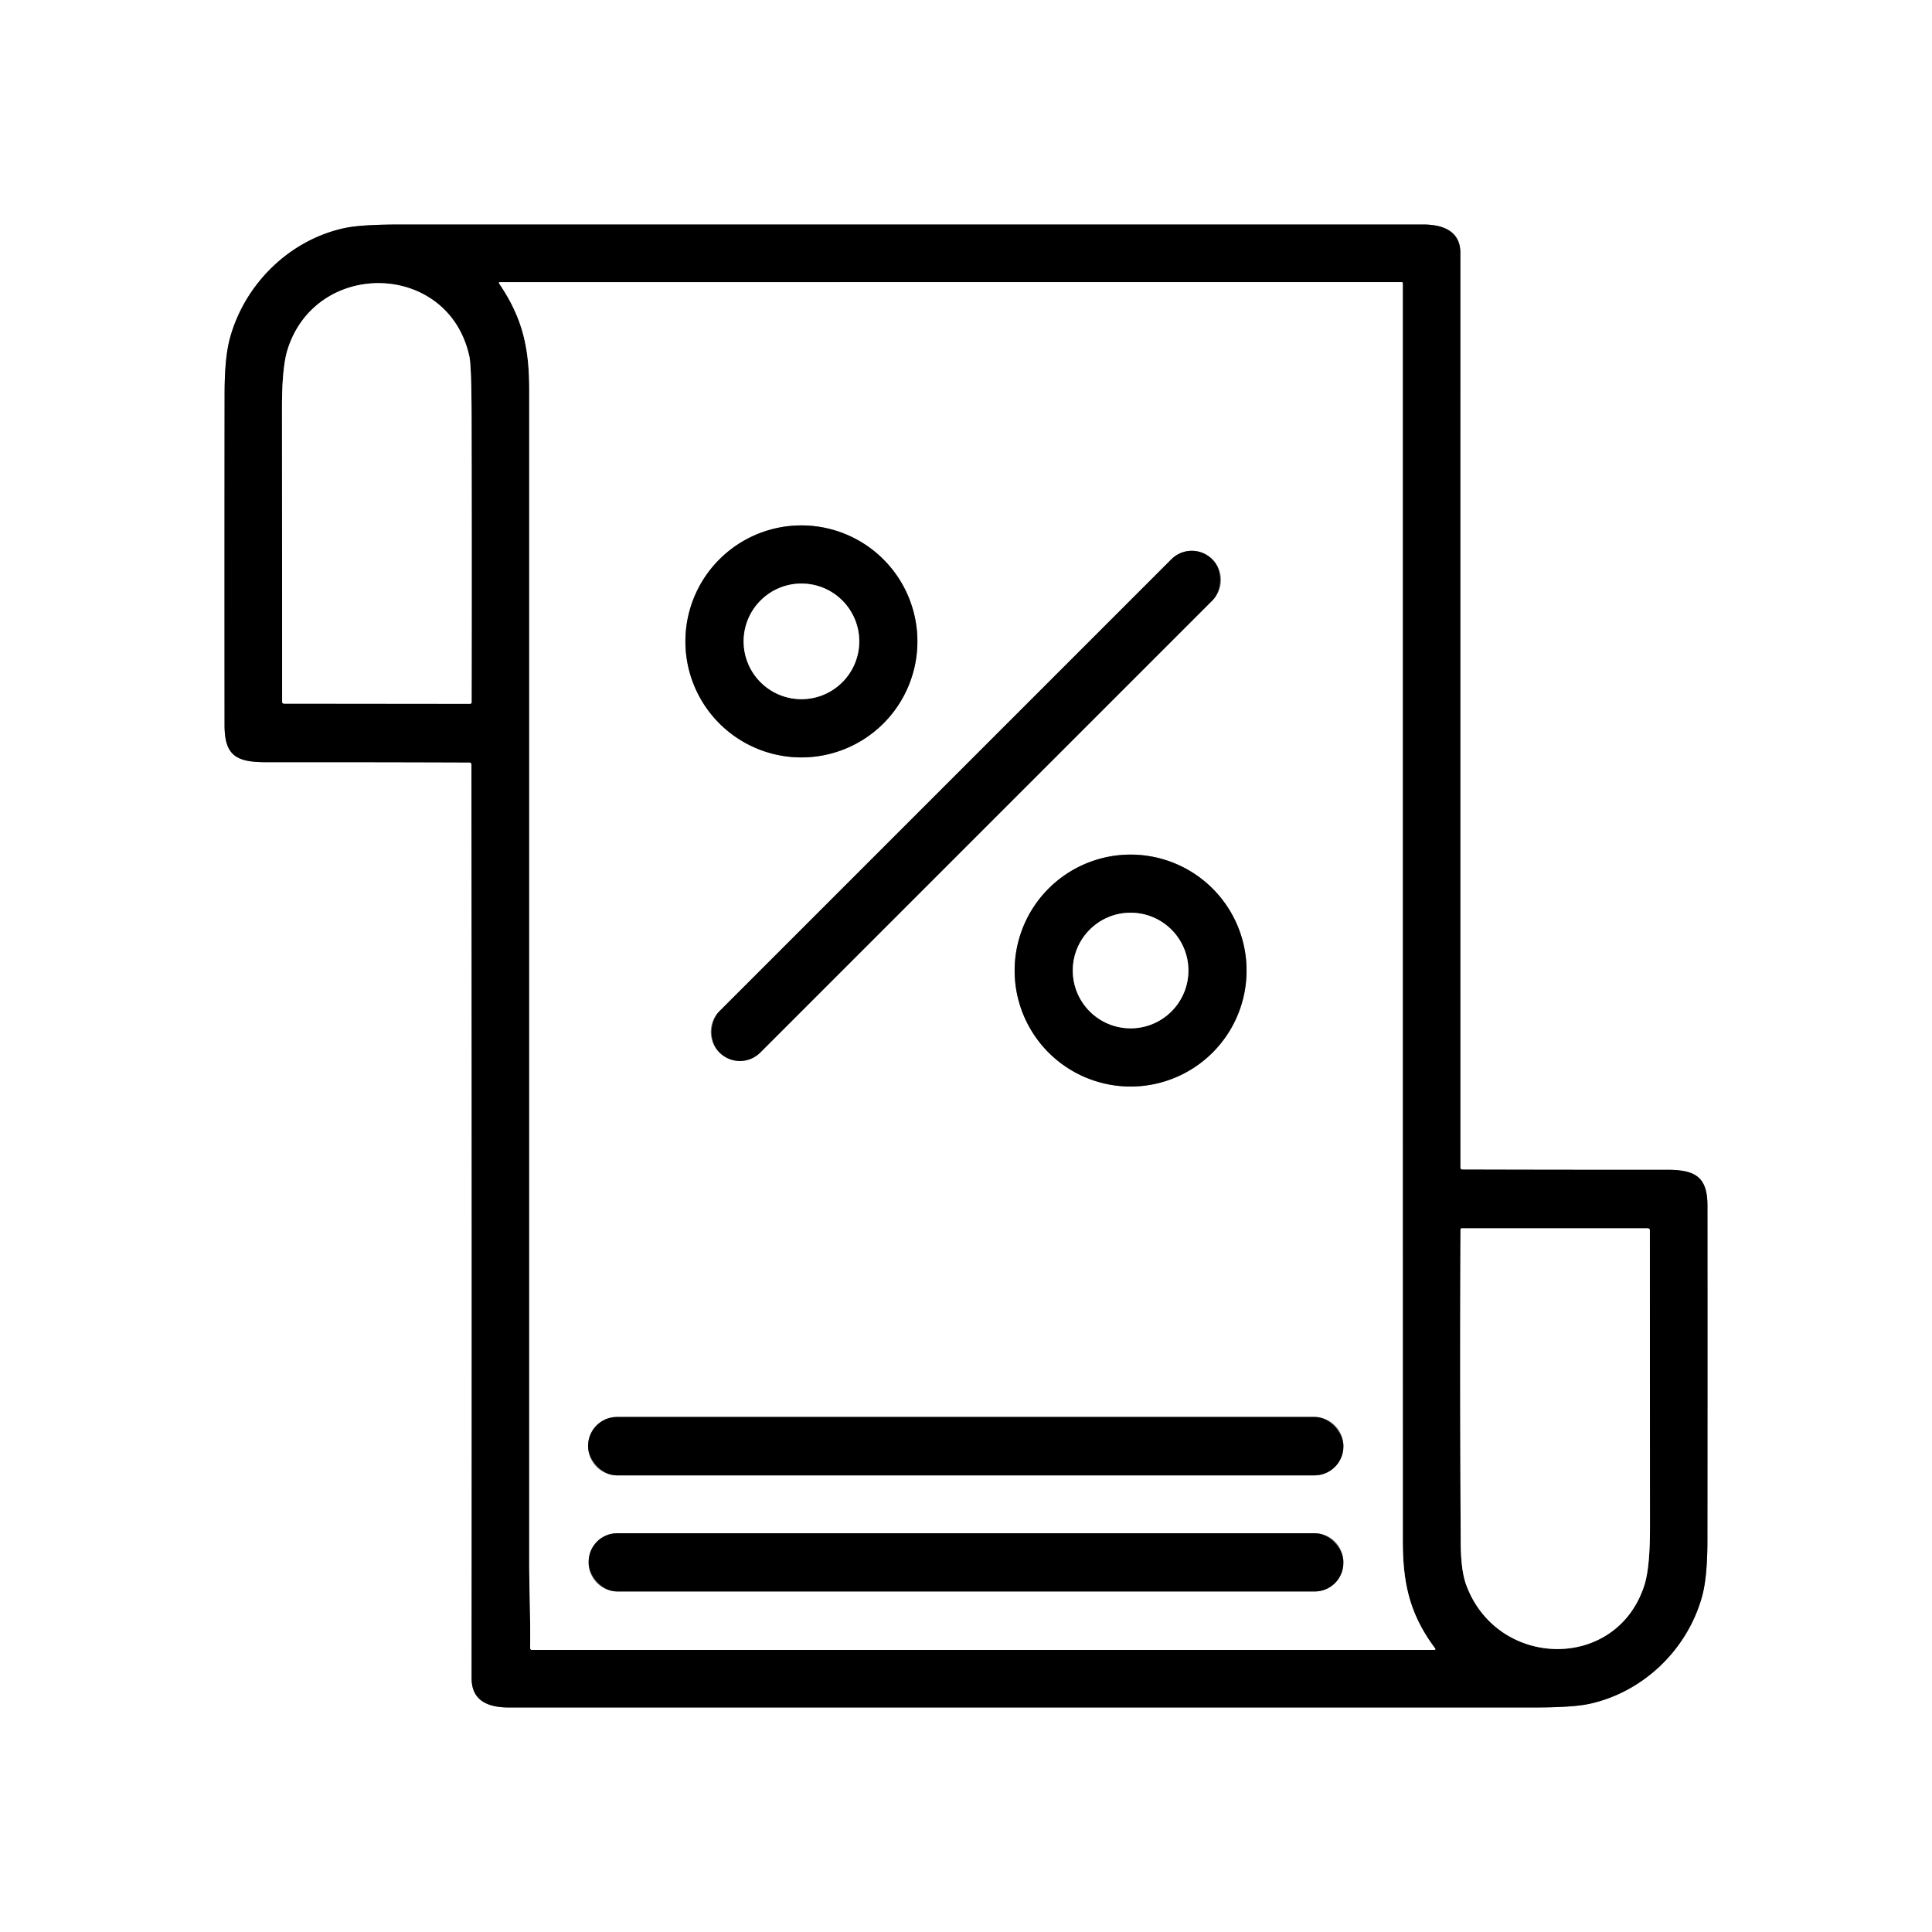 <?xml version="1.0" encoding="UTF-8" standalone="no"?>
<!DOCTYPE svg PUBLIC "-//W3C//DTD SVG 1.1//EN" "http://www.w3.org/Graphics/SVG/1.1/DTD/svg11.dtd">
<svg xmlns="http://www.w3.org/2000/svg" version="1.1" viewBox="0 0 512 512">
<rect x="0" y="0" width="512" height="512" fill="#333333" stroke="none"/>
<g stroke-width="2.00" fill="none" stroke-linecap="butt">
<path stroke="#808080" vector-effect="non-scaling-stroke" d="
  M 124.94 202.57
  Q 125.06 323.66 124.98 444.75
  C 124.98 450.77 129.39 452.50 134.88 452.50
  Q 270.72 452.50 406.56 452.50
  Q 416.91 452.50 421.37 451.50
  C 435.69 448.31 447.26 436.99 451.09 422.98
  Q 452.47 417.92 452.48 408.26
  Q 452.52 363.86 452.49 319.45
  C 452.49 311.86 449.20 310.00 441.81 310.01
  Q 414.72 310.03 387.52 309.95
  A 0.51 0.50 0.0 0 1 387.01 309.45
  Q 386.99 188.22 387.01 67.00
  C 387.01 61.27 382.42 59.50 377.19 59.50
  Q 241.51 59.50 105.83 59.50
  Q 95.65 59.50 91.23 60.46
  C 76.55 63.66 64.75 75.43 60.90 89.76
  Q 59.52 94.87 59.52 104.51
  Q 59.48 148.35 59.51 192.19
  C 59.51 200.27 62.65 202.00 70.55 201.99
  Q 97.50 201.96 124.43 202.06
  A 0.51 0.51 0.0 0 1 124.94 202.57"
/>
<path stroke="#808080" vector-effect="non-scaling-stroke" d="
  M 140.49 436.73
  A 0.51 0.51 -89.4 0 0 141.00 437.25
  L 379.99 437.25
  Q 380.62 437.25 380.25 436.75
  C 373.76 428.02 371.76 419.98 371.76 408.48
  Q 371.74 241.77 371.75 75.07
  A 0.31 0.31 0.0 0 0 371.44 74.76
  L 132.53 74.78
  Q 132.04 74.78 132.32 75.19
  C 138.32 84.03 140.25 91.82 140.25 103.14
  Q 140.25 258.79 140.25 414.43
  C 140.25 420.70 140.61 429.21 140.49 436.73"
/>
<path stroke="#808080" vector-effect="non-scaling-stroke" d="
  M 124.38 94.45
  C 118.92 69.26 83.80 68.51 76.21 92.63
  Q 74.73 97.33 74.73 108.07
  Q 74.75 146.99 74.77 185.98
  A 0.50 0.49 0.0 0 0 75.27 186.47
  L 124.58 186.52
  A 0.40 0.40 0.0 0 0 124.98 186.12
  Q 125.04 148.39 124.97 110.61
  Q 124.94 97.02 124.38 94.45"
/>
<path stroke="#808080" vector-effect="non-scaling-stroke" d="
  M 388.54 419.95
  C 396.68 442.28 428.40 443.06 435.77 420.11
  Q 437.27 415.46 437.26 404.70
  Q 437.25 365.40 437.23 326.04
  A 0.51 0.50 90.0 0 0 436.73 325.53
  L 387.36 325.52
  A 0.31 0.31 -89.0 0 0 387.05 325.82
  Q 386.87 367.29 387.11 408.86
  Q 387.15 416.14 388.54 419.95"
/>
<path stroke="#808080" vector-effect="non-scaling-stroke" d="
  M 243.12 169.98
  A 30.74 30.74 0.0 0 0 212.38 139.24
  A 30.74 30.74 0.0 0 0 181.64 169.98
  A 30.74 30.74 0.0 0 0 212.38 200.72
  A 30.74 30.74 0.0 0 0 243.12 169.98"
/>
<path stroke="#808080" vector-effect="non-scaling-stroke" d="
  M 321.325 159.095
  A 7.64 7.64 0.0 0 0 321.325 148.29
  L 321.24 148.205
  A 7.64 7.64 0.0 0 0 310.435 148.205
  L 190.595 268.046
  A 7.64 7.64 0.0 0 0 190.595 278.85
  L 190.68 278.935
  A 7.64 7.64 0.0 0 0 201.484 278.935
  L 321.325 159.095"
/>
<path stroke="#808080" vector-effect="non-scaling-stroke" d="
  M 330.35 257.21
  A 30.73 30.73 0.0 0 0 299.62 226.48
  A 30.73 30.73 0.0 0 0 268.89 257.21
  A 30.73 30.73 0.0 0 0 299.62 287.94
  A 30.73 30.73 0.0 0 0 330.35 257.21"
/>
<path stroke="#808080" vector-effect="non-scaling-stroke" d="
  M 356.01 383.17
  A 7.66 7.66 0.0 0 0 348.35 375.51
  L 163.51 375.51
  A 7.66 7.66 0.0 0 0 155.85 383.17
  L 155.85 383.33
  A 7.66 7.66 0.0 0 0 163.51 390.99
  L 348.35 390.99
  A 7.66 7.66 0.0 0 0 356.01 383.33
  L 356.01 383.17"
/>
<path stroke="#808080" vector-effect="non-scaling-stroke" d="
  M 356.00 413.89
  A 7.56 7.56 0.0 0 0 348.44 406.33
  L 163.56 406.33
  A 7.56 7.56 0.0 0 0 156.00 413.89
  L 156.00 414.19
  A 7.56 7.56 0.0 0 0 163.56 421.75
  L 348.44 421.75
  A 7.56 7.56 0.0 0 0 356.00 414.19
  L 356.00 413.89"
/>
<path stroke="#808080" vector-effect="non-scaling-stroke" d="
  M 227.71 169.97
  A 15.32 15.32 0.0 0 0 212.39 154.65
  A 15.32 15.32 0.0 0 0 197.07 169.97
  A 15.32 15.32 0.0 0 0 212.39 185.29
  A 15.32 15.32 0.0 0 0 227.71 169.97"
/>
<path stroke="#808080" vector-effect="non-scaling-stroke" d="
  M 314.94 257.20
  A 15.32 15.32 0.0 0 0 299.62 241.88
  A 15.32 15.32 0.0 0 0 284.30 257.20
  A 15.32 15.32 0.0 0 0 299.62 272.52
  A 15.32 15.32 0.0 0 0 314.94 257.20"
/>
</g>
<path fill="#ffffff" d="
  M 0.00 0.00
  L 512.00 0.00
  L 512.00 512.00
  L 0.00 512.00
  L 0.00 0.00
  Z
  M 124.94 202.57
  Q 125.06 323.66 124.98 444.75
  C 124.98 450.77 129.39 452.50 134.88 452.50
  Q 270.72 452.50 406.56 452.50
  Q 416.91 452.50 421.37 451.50
  C 435.69 448.31 447.26 436.99 451.09 422.98
  Q 452.47 417.92 452.48 408.26
  Q 452.52 363.86 452.49 319.45
  C 452.49 311.86 449.20 310.00 441.81 310.01
  Q 414.72 310.03 387.52 309.95
  A 0.51 0.50 0.0 0 1 387.01 309.45
  Q 386.99 188.22 387.01 67.00
  C 387.01 61.27 382.42 59.50 377.19 59.50
  Q 241.51 59.50 105.83 59.50
  Q 95.65 59.50 91.23 60.46
  C 76.55 63.66 64.75 75.43 60.90 89.76
  Q 59.52 94.87 59.52 104.51
  Q 59.48 148.35 59.51 192.19
  C 59.51 200.27 62.65 202.00 70.55 201.99
  Q 97.50 201.96 124.43 202.06
  A 0.51 0.51 0.0 0 1 124.94 202.57
  Z"
/>
<path fill="#000000" d="
  M 124.43 202.06
  Q 97.50 201.96 70.55 201.99
  C 62.65 202.00 59.51 200.27 59.51 192.19
  Q 59.48 148.35 59.52 104.51
  Q 59.52 94.87 60.90 89.76
  C 64.75 75.43 76.55 63.66 91.23 60.46
  Q 95.65 59.50 105.83 59.50
  Q 241.51 59.50 377.19 59.50
  C 382.42 59.50 387.01 61.27 387.01 67.00
  Q 386.99 188.22 387.01 309.45
  A 0.51 0.50 0.0 0 0 387.52 309.95
  Q 414.72 310.03 441.81 310.01
  C 449.20 310.00 452.49 311.86 452.49 319.45
  Q 452.52 363.86 452.48 408.26
  Q 452.47 417.92 451.09 422.98
  C 447.26 436.99 435.69 448.31 421.37 451.50
  Q 416.91 452.50 406.56 452.50
  Q 270.72 452.50 134.88 452.50
  C 129.39 452.50 124.98 450.77 124.98 444.75
  Q 125.06 323.66 124.94 202.57
  A 0.51 0.51 0.0 0 0 124.43 202.06
  Z
  M 140.49 436.73
  A 0.51 0.51 -89.4 0 0 141.00 437.25
  L 379.99 437.25
  Q 380.62 437.25 380.25 436.75
  C 373.76 428.02 371.76 419.98 371.76 408.48
  Q 371.74 241.77 371.75 75.07
  A 0.31 0.31 0.0 0 0 371.44 74.76
  L 132.53 74.78
  Q 132.04 74.78 132.32 75.19
  C 138.32 84.03 140.25 91.82 140.25 103.14
  Q 140.25 258.79 140.25 414.43
  C 140.25 420.70 140.61 429.21 140.49 436.73
  Z
  M 124.38 94.45
  C 118.92 69.26 83.80 68.51 76.21 92.63
  Q 74.73 97.33 74.73 108.07
  Q 74.75 146.99 74.77 185.98
  A 0.50 0.49 0.0 0 0 75.27 186.47
  L 124.58 186.52
  A 0.40 0.40 0.0 0 0 124.98 186.12
  Q 125.04 148.39 124.97 110.61
  Q 124.94 97.02 124.38 94.45
  Z
  M 388.54 419.95
  C 396.68 442.28 428.40 443.06 435.77 420.11
  Q 437.27 415.46 437.26 404.70
  Q 437.25 365.40 437.23 326.04
  A 0.51 0.50 90.0 0 0 436.73 325.53
  L 387.36 325.52
  A 0.31 0.31 -89.0 0 0 387.05 325.82
  Q 386.87 367.29 387.11 408.86
  Q 387.15 416.14 388.54 419.95
  Z"
/>
<path fill="#ffffff" d="
  M 140.49 436.73
  C 140.61 429.21 140.25 420.70 140.25 414.43
  Q 140.25 258.79 140.25 103.14
  C 140.25 91.82 138.32 84.03 132.32 75.19
  Q 132.04 74.78 132.53 74.78
  L 371.44 74.76
  A 0.31 0.31 0.1 0 1 371.75 75.07
  Q 371.74 241.77 371.76 408.48
  C 371.76 419.98 373.76 428.02 380.25 436.75
  Q 380.62 437.25 379.99 437.25
  L 141.00 437.25
  A 0.51 0.51 -89.4 0 1 140.49 436.73
  Z
  M 243.12 169.98
  A 30.74 30.74 0.0 0 0 212.38 139.24
  A 30.74 30.74 0.0 0 0 181.64 169.98
  A 30.74 30.74 0.0 0 0 212.38 200.72
  A 30.74 30.74 0.0 0 0 243.12 169.98
  Z
  M 321.325 159.095
  A 7.64 7.64 0.0 0 0 321.325 148.29
  L 321.24 148.205
  A 7.64 7.64 0.0 0 0 310.435 148.205
  L 190.595 268.046
  A 7.64 7.64 0.0 0 0 190.595 278.85
  L 190.68 278.935
  A 7.64 7.64 0.0 0 0 201.484 278.935
  L 321.325 159.095
  Z
  M 330.35 257.21
  A 30.73 30.73 0.0 0 0 299.62 226.48
  A 30.73 30.73 0.0 0 0 268.89 257.21
  A 30.73 30.73 0.0 0 0 299.62 287.94
  A 30.73 30.73 0.0 0 0 330.35 257.21
  Z
  M 356.01 383.17
  A 7.66 7.66 0.0 0 0 348.35 375.51
  L 163.51 375.51
  A 7.66 7.66 0.0 0 0 155.85 383.17
  L 155.85 383.33
  A 7.66 7.66 0.0 0 0 163.51 390.99
  L 348.35 390.99
  A 7.66 7.66 0.0 0 0 356.01 383.33
  L 356.01 383.17
  Z
  M 356.00 413.89
  A 7.56 7.56 0.0 0 0 348.44 406.33
  L 163.56 406.33
  A 7.56 7.56 0.0 0 0 156.00 413.89
  L 156.00 414.19
  A 7.56 7.56 0.0 0 0 163.56 421.75
  L 348.44 421.75
  A 7.56 7.56 0.0 0 0 356.00 414.19
  L 356.00 413.89
  Z"
/>
<path fill="#ffffff" d="
  M 76.21 92.63
  C 83.80 68.51 118.92 69.26 124.38 94.45
  Q 124.94 97.02 124.97 110.61
  Q 125.04 148.39 124.98 186.12
  A 0.40 0.40 0.0 0 1 124.58 186.52
  L 75.27 186.47
  A 0.50 0.49 0.0 0 1 74.77 185.98
  Q 74.75 146.99 74.73 108.07
  Q 74.73 97.33 76.21 92.63
  Z"
/>
<path fill="#000000" d="
  M 243.12 169.98
  A 30.74 30.74 0.0 0 1 212.38 200.72
  A 30.74 30.74 0.0 0 1 181.64 169.98
  A 30.74 30.74 0.0 0 1 212.38 139.24
  A 30.74 30.74 0.0 0 1 243.12 169.98
  Z
  M 227.71 169.97
  A 15.32 15.32 0.0 0 0 212.39 154.65
  A 15.32 15.32 0.0 0 0 197.07 169.97
  A 15.32 15.32 0.0 0 0 212.39 185.29
  A 15.32 15.32 0.0 0 0 227.71 169.97
  Z"
/>
<rect fill="#000000" x="-7.70" y="-92.38" transform="translate(255.96,213.57) rotate(45.0)" width="15.40" height="184.76" rx="7.64"/>
<circle fill="#ffffff" cx="212.39" cy="169.97" r="15.32"/>
<path fill="#000000" d="
  M 330.35 257.21
  A 30.73 30.73 0.0 0 1 299.62 287.94
  A 30.73 30.73 0.0 0 1 268.89 257.21
  A 30.73 30.73 0.0 0 1 299.62 226.48
  A 30.73 30.73 0.0 0 1 330.35 257.21
  Z
  M 314.94 257.20
  A 15.32 15.32 0.0 0 0 299.62 241.88
  A 15.32 15.32 0.0 0 0 284.30 257.20
  A 15.32 15.32 0.0 0 0 299.62 272.52
  A 15.32 15.32 0.0 0 0 314.94 257.20
  Z"
/>
<circle fill="#ffffff" cx="299.62" cy="257.20" r="15.32"/>
<path fill="#ffffff" d="
  M 435.77 420.11
  C 428.40 443.06 396.68 442.28 388.54 419.95
  Q 387.15 416.14 387.11 408.86
  Q 386.87 367.29 387.05 325.82
  A 0.31 0.31 -89.0 0 1 387.36 325.52
  L 436.73 325.53
  A 0.51 0.50 90.0 0 1 437.23 326.04
  Q 437.25 365.40 437.26 404.70
  Q 437.27 415.46 435.77 420.11
  Z"
/>
<rect fill="#000000" x="155.85" y="375.51" width="200.16" height="15.48" rx="7.66"/>
<rect fill="#000000" x="156.00" y="406.33" width="200.00" height="15.42" rx="7.56"/>
</svg>
